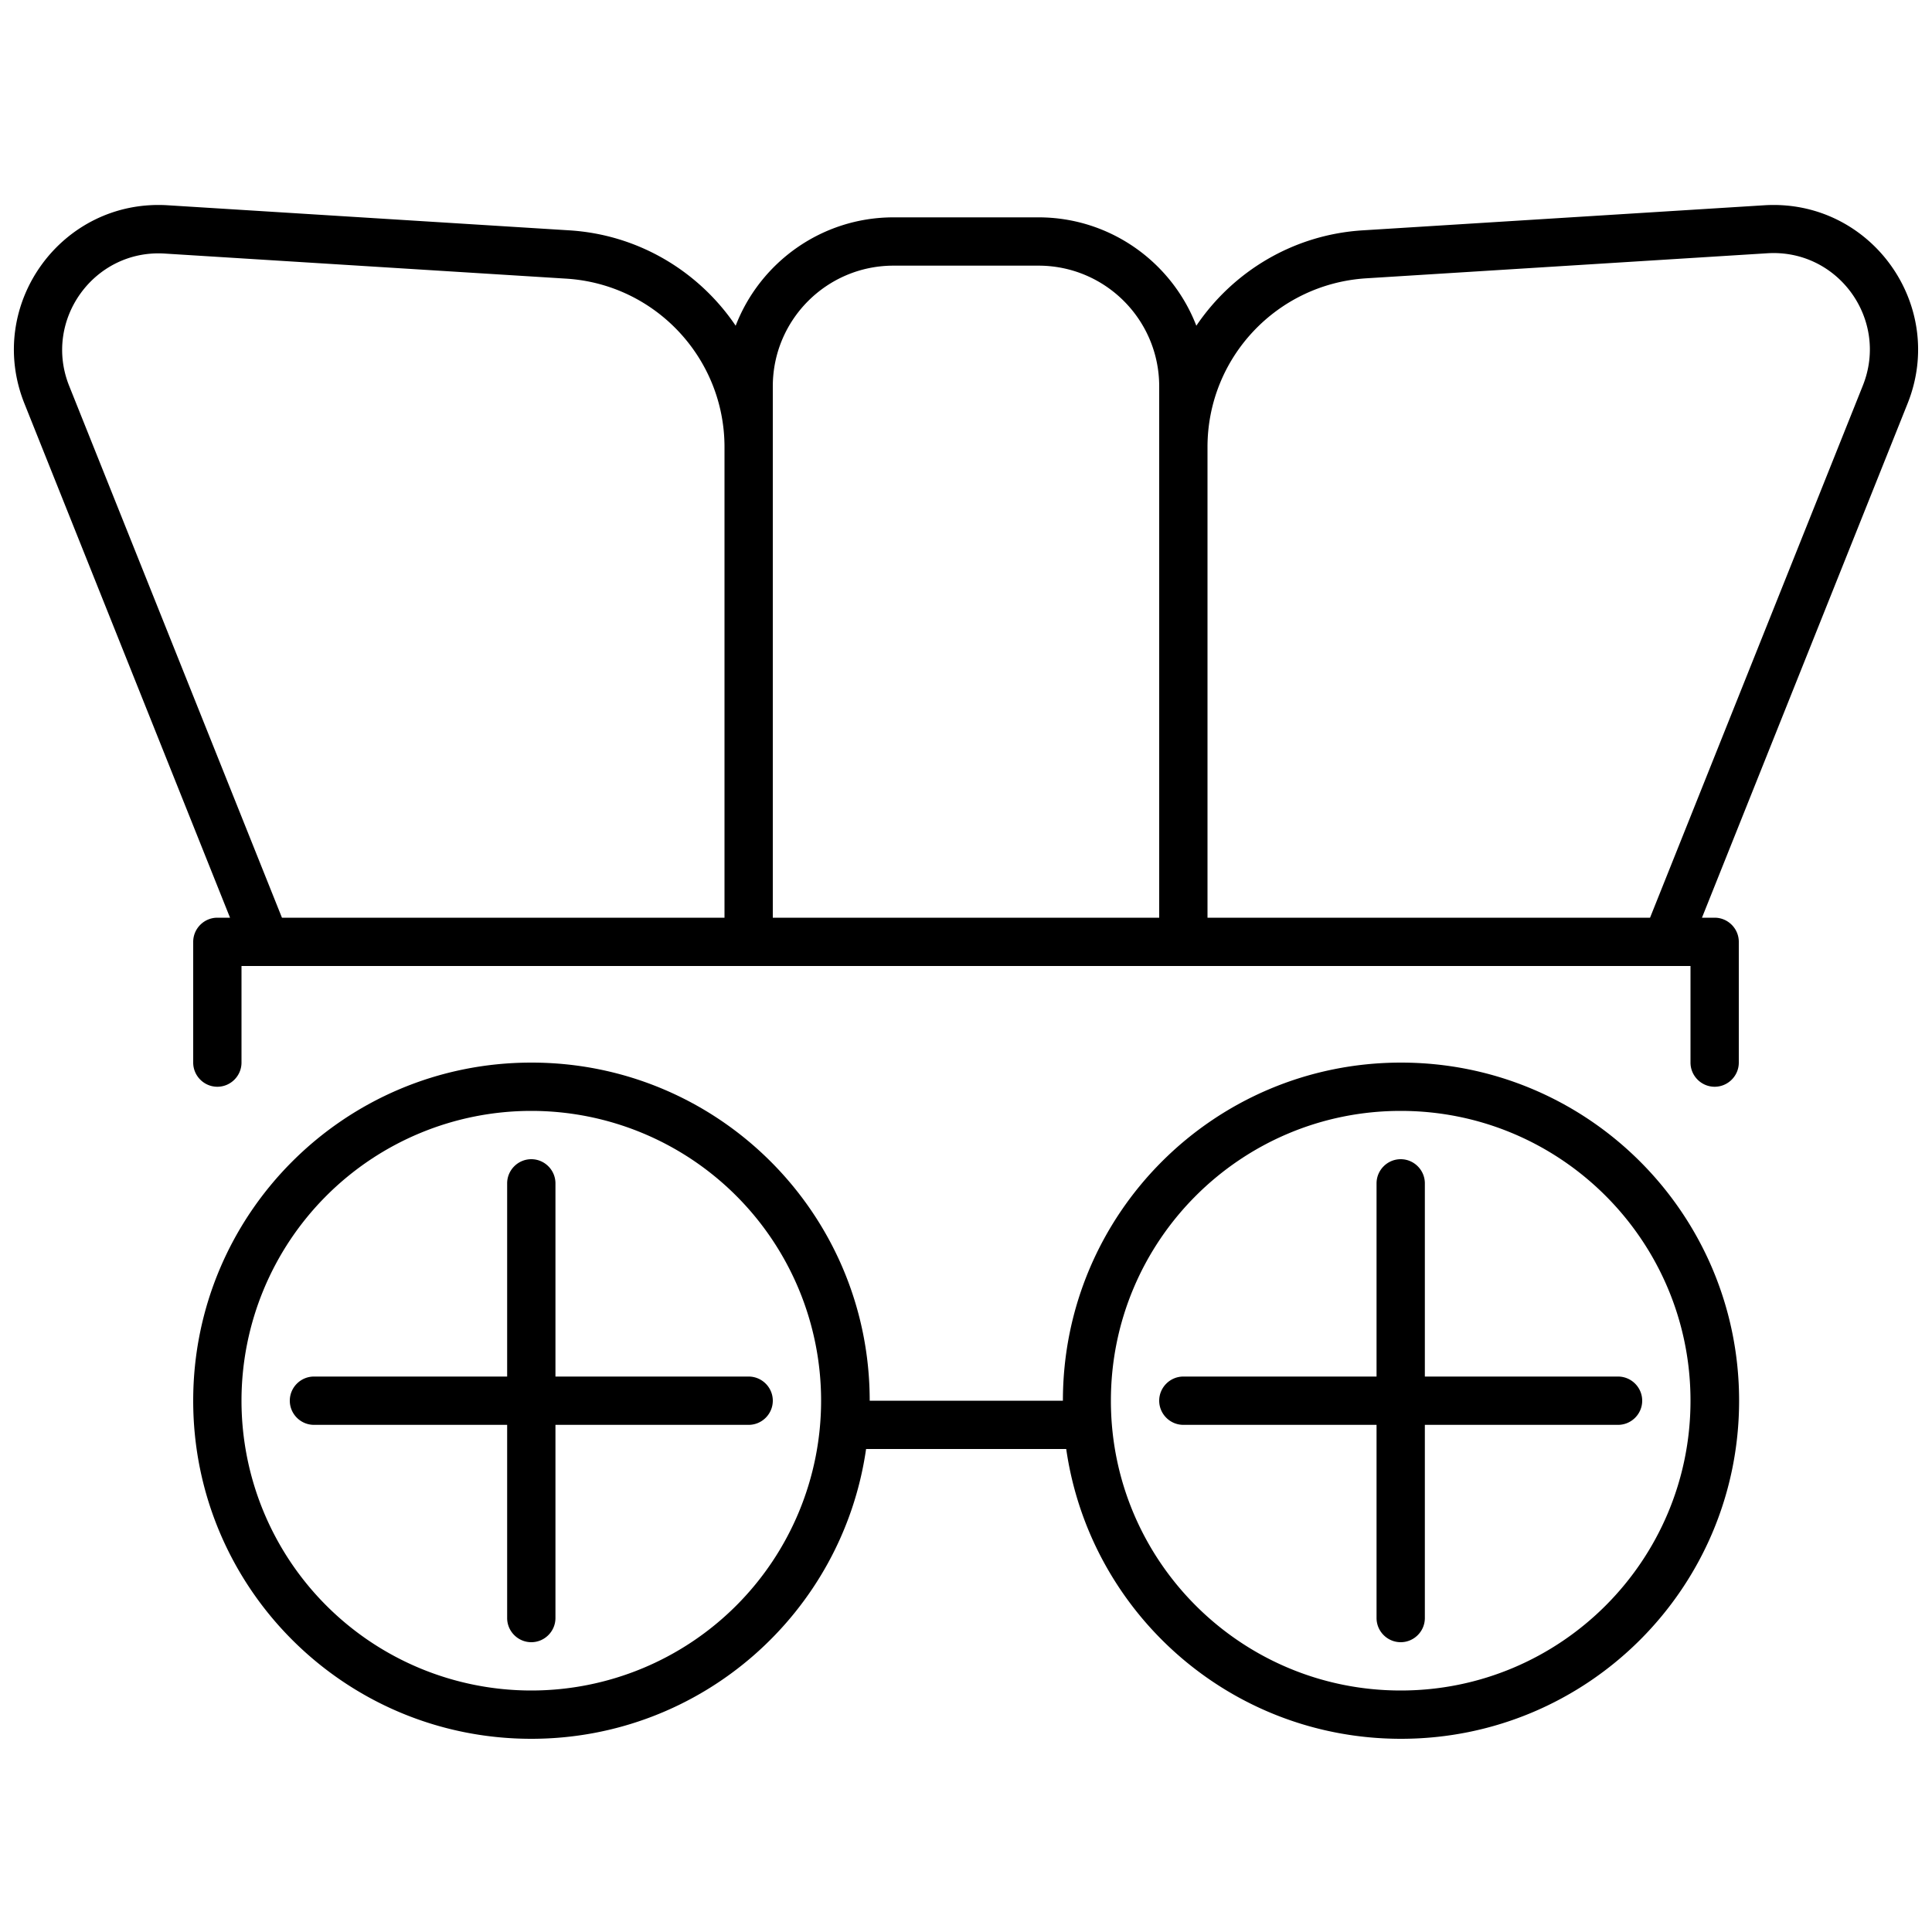<svg xmlns="http://www.w3.org/2000/svg" width="24" height="24" viewBox="0 0 640 512">
    <path d="M631.9 69.7C645 37 619.6 1.8 584.4 4L451.5 12.3c-23.1 1.4-43.1 13.7-55.2 31.6C388.2 22.9 367.8 8 344 8L296 8c-23.8 0-44.2 14.9-52.3 35.9C231.6 26 211.6 13.7 188.5 12.3L55.6 4C20.4 1.8-5 37 8.1 69.7L76.2 240 72 240c-4.4 0-8 3.6-8 8l0 40c0 4.4 3.6 8 8 8s8-3.6 8-8l0-32 2.6 0 5.4 0 160 0 8 0 128 0 8 0 160 0 5.4 0 2.6 0 0 32c0 4.4 3.6 8 8 8s8-3.6 8-8l0-40c0-4.4-3.6-8-8-8l-4.2 0L631.9 69.7zM546.6 240L400 240l0-155.9c0-29.6 23-54 52.5-55.9l132.9-8.3c23.5-1.5 40.4 22 31.7 43.8L546.6 240zM240 240L93.4 240 22.9 63.8c-8.7-21.8 8.3-45.3 31.7-43.8l132.9 8.3C217 30.1 240 54.6 240 84.1L240 240zm16 0l0-155.9L256 64c0-22.1 17.9-40 40-40l48 0c22.1 0 40 17.9 40 40l0 176-128 0zm-80 48c-61.9 0-112 50.1-112 112s50.1 112 112 112c56.4 0 103.1-41.7 110.9-96l66.3 0c7.8 54.3 54.4 96 110.9 96c61.9 0 112-50.1 112-112s-50.1-112-112-112s-112 50.1-112 112l-64 0c0-61.9-50.1-112-112-112zM368 400.4l0-.4s0 0 0 0c0-53 43-96 96-96s96 43 96 96s-43 96-96 96c-52.9 0-95.8-42.8-96-95.6zM80 400a96 96 0 1 1 192 0A96 96 0 1 1 80 400zm104-72c0-4.4-3.6-8-8-8s-8 3.6-8 8l0 64-64 0c-4.4 0-8 3.6-8 8s3.6 8 8 8l64 0 0 64c0 4.4 3.6 8 8 8s8-3.6 8-8l0-64 64 0c4.4 0 8-3.6 8-8s-3.6-8-8-8l-64 0 0-64zm280-8c-4.4 0-8 3.6-8 8l0 64-64 0c-4.4 0-8 3.6-8 8s3.6 8 8 8l64 0 0 64c0 4.4 3.6 8 8 8s8-3.6 8-8l0-64 64 0c4.4 0 8-3.6 8-8s-3.6-8-8-8l-64 0 0-64c0-4.4-3.6-8-8-8z"/>
</svg>